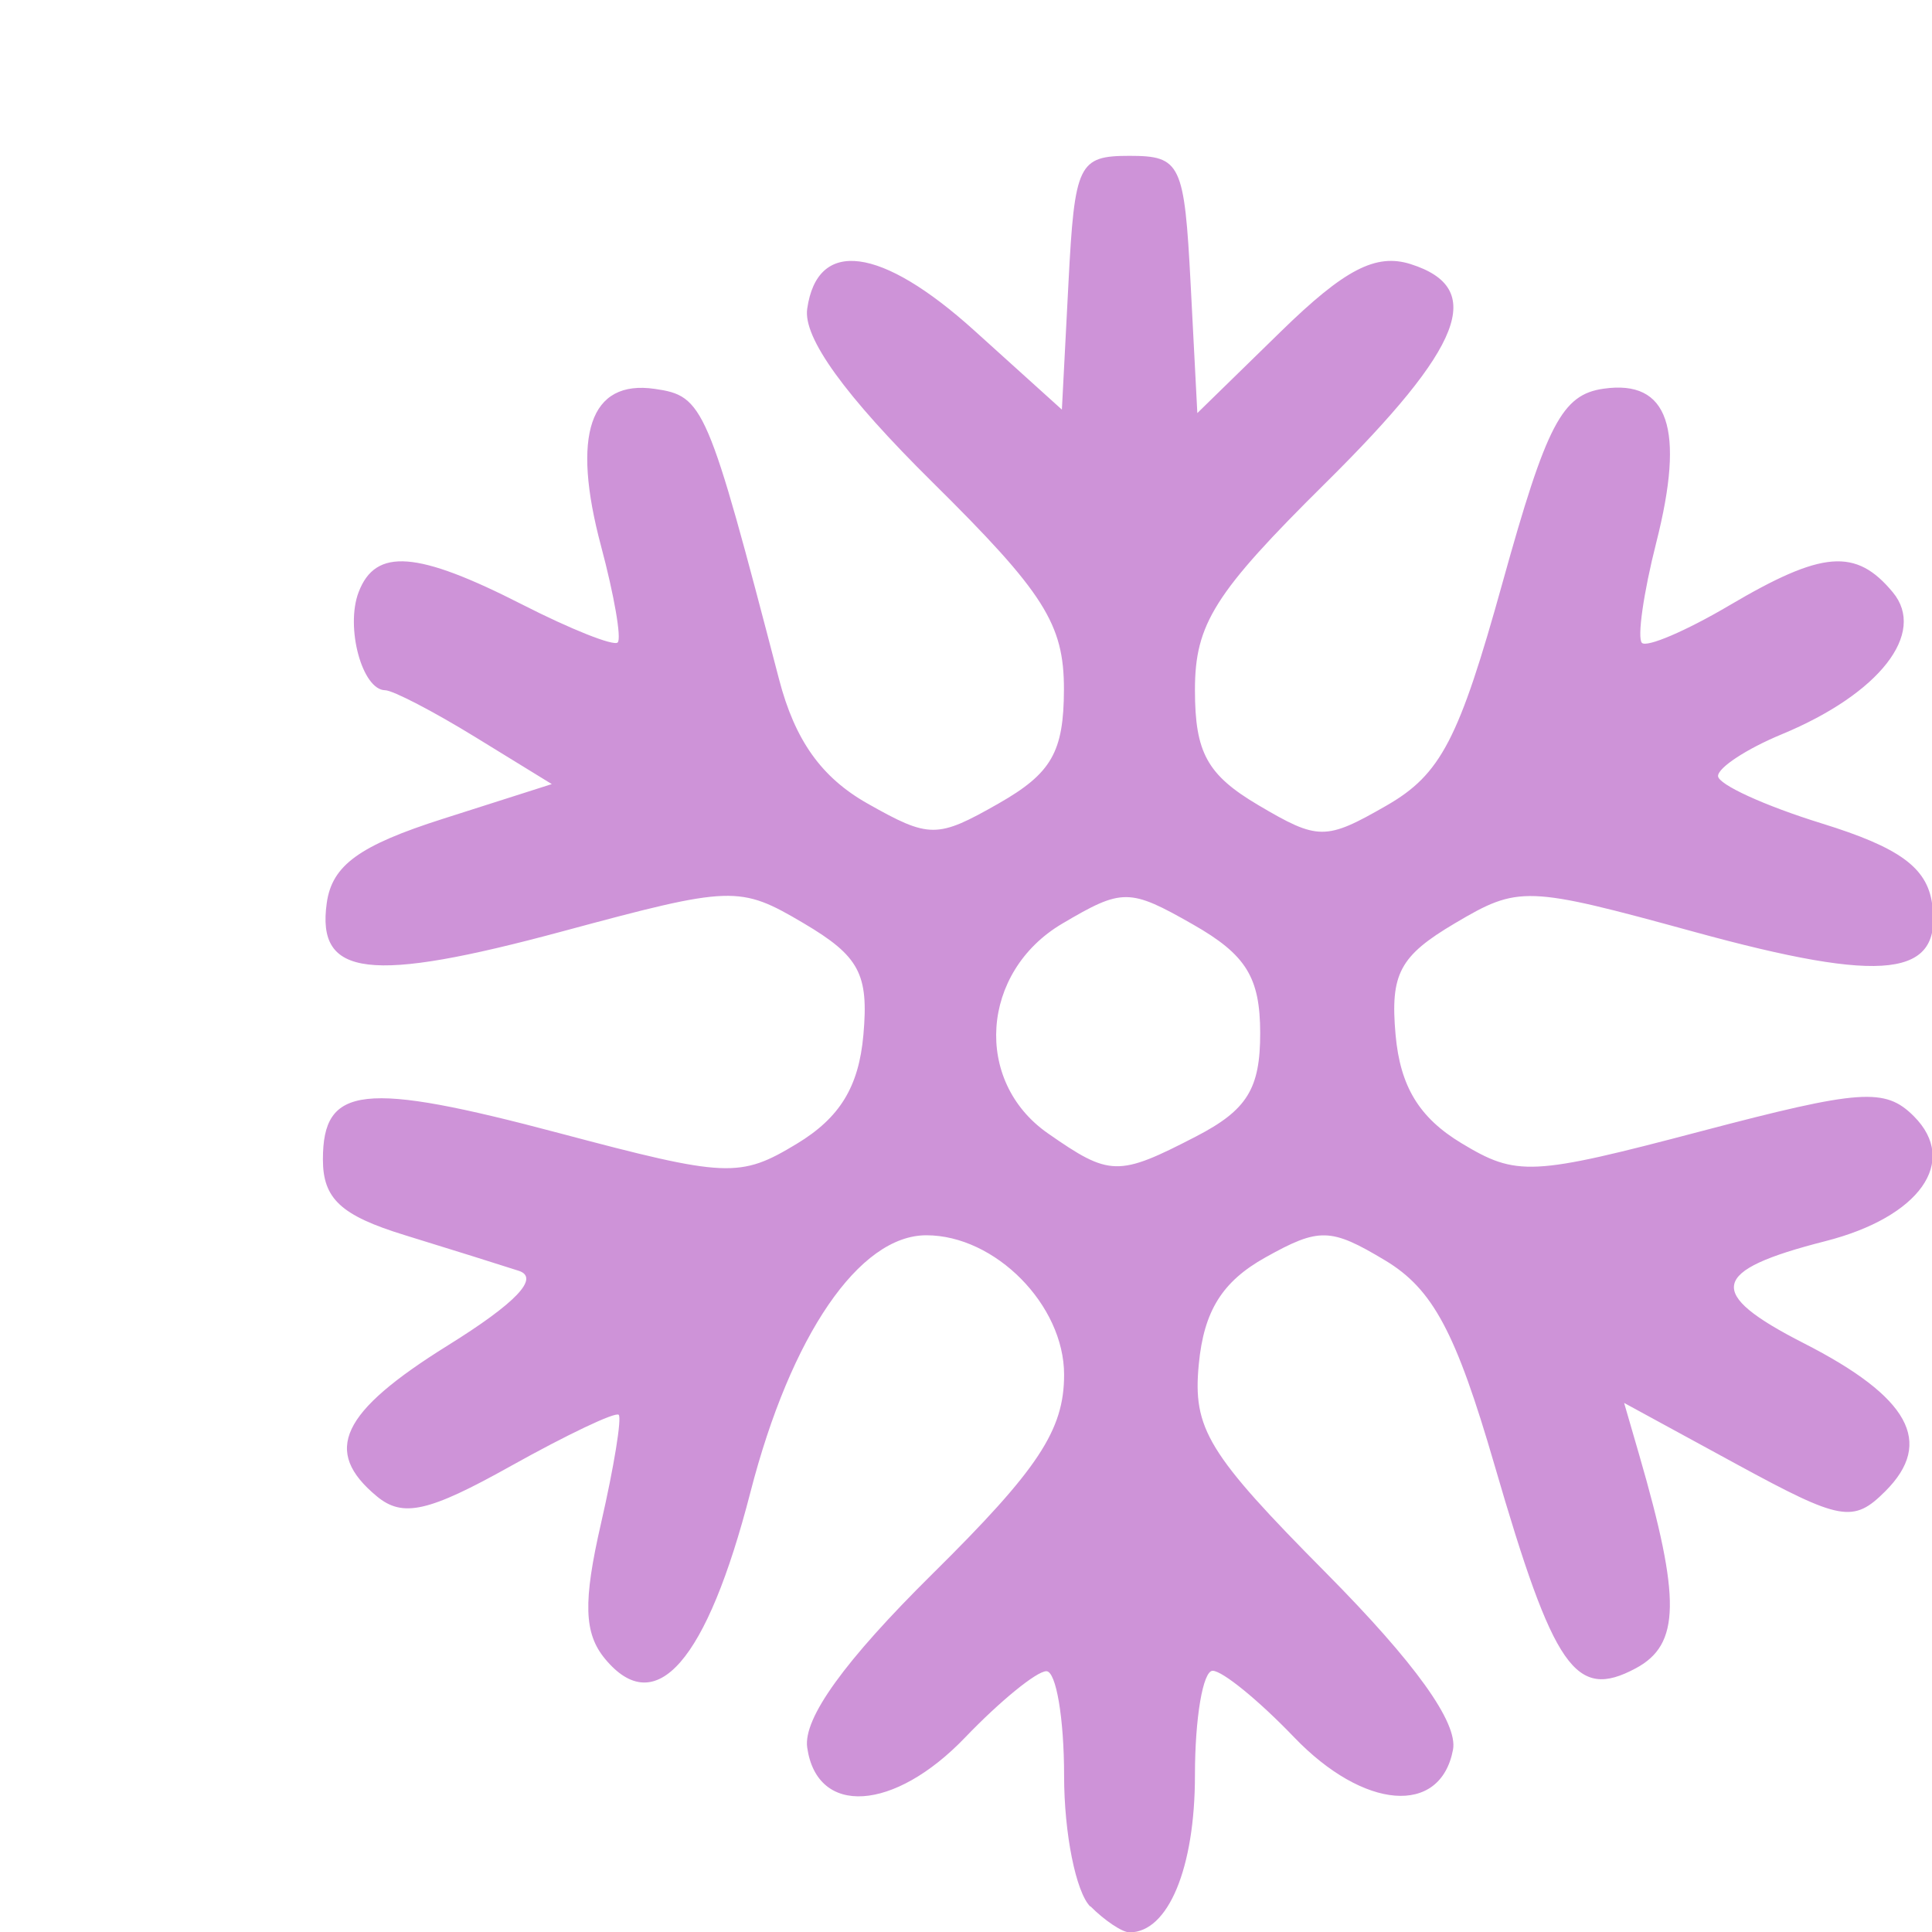 <?xml version="1.0" encoding="UTF-8" standalone="no"?>
<!-- Created with Inkscape (http://www.inkscape.org/) -->

<svg
   width="60"
   height="60"
   viewBox="0 0 15.875 15.875"
   version="1.1"
   id="svg5"
   xml:space="preserve"
   inkscape:version="1.2.2 (b0a8486541, 2022-12-01)"
   sodipodi:docname="13d.svg"
   inkscape:export-filename="01d.png"
   inkscape:export-xdpi="96"
   inkscape:export-ydpi="96"
   xmlns:inkscape="http://www.inkscape.org/namespaces/inkscape"
   xmlns:sodipodi="http://sodipodi.sourceforge.net/DTD/sodipodi-0.dtd"
   xmlns="http://www.w3.org/2000/svg"
   xmlns:svg="http://www.w3.org/2000/svg"><sodipodi:namedview
     id="namedview7"
     pagecolor="#ffffff"
     bordercolor="#111111"
     borderopacity="1"
     inkscape:showpageshadow="0"
     inkscape:pageopacity="0"
     inkscape:pagecheckerboard="1"
     inkscape:deskcolor="#d1d1d1"
     inkscape:document-units="mm"
     showgrid="false"
     inkscape:zoom="6.9"
     inkscape:cx="45.144928"
     inkscape:cy="40.144928"
     inkscape:window-width="1858"
     inkscape:window-height="1040"
     inkscape:window-x="55"
     inkscape:window-y="33"
     inkscape:window-maximized="1"
     inkscape:current-layer="layer1" /><defs
     id="defs2" /><g
     inkscape:label="Layer 1"
     inkscape:groupmode="layer"
     id="layer1"><g
       id="g2716"
       transform="matrix(0.677,0,0,0.677,-26.258,-4.18)"
       style="fill:#ce93d8;fill-opacity:1"><path
         style="fill:#ce93d8;fill-opacity:1;stroke-width:0.265"
         d="m 52.019,29.315 c -0.175,-0.175 -0.318,-0.889 -0.318,-1.587 0,-0.699 -0.097,-1.27 -0.215,-1.27 -0.118,0 -0.562,0.362 -0.986,0.804 -0.863,0.901 -1.798,0.96 -1.917,0.122 -0.05,-0.354 0.453,-1.052 1.521,-2.108 1.284,-1.27 1.597,-1.743 1.597,-2.417 0,-0.846 -0.836,-1.692 -1.672,-1.692 -0.814,0 -1.644,1.212 -2.135,3.118 -0.53,2.057 -1.148,2.766 -1.764,2.024 -0.257,-0.31 -0.269,-0.69 -0.049,-1.648 0.157,-0.685 0.253,-1.277 0.214,-1.315 -0.039,-0.039 -0.627,0.241 -1.308,0.621 -1,0.559 -1.313,0.63 -1.628,0.368 -0.662,-0.549 -0.44,-1.02 0.862,-1.831 0.83,-0.516 1.12,-0.822 0.86,-0.906 -0.216,-0.07 -0.838,-0.265 -1.384,-0.433 -0.773,-0.238 -0.992,-0.441 -0.992,-0.918 0,-0.899 0.483,-0.953 2.871,-0.319 2.03,0.539 2.19,0.546 2.88,0.129 0.523,-0.316 0.753,-0.691 0.809,-1.322 0.066,-0.74 -0.05,-0.956 -0.725,-1.355 -0.779,-0.46 -0.868,-0.457 -2.922,0.097 -2.35,0.634 -2.994,0.557 -2.866,-0.345 0.065,-0.456 0.395,-0.696 1.408,-1.019 l 1.323,-0.422 -0.926,-0.569 c -0.509,-0.313 -1.003,-0.569 -1.096,-0.57 -0.279,-0.002 -0.486,-0.765 -0.322,-1.192 0.206,-0.538 0.71,-0.499 1.984,0.151 0.59,0.301 1.113,0.509 1.16,0.461 0.048,-0.048 -0.043,-0.574 -0.202,-1.169 -0.362,-1.355 -0.135,-2.022 0.65,-1.909 0.596,0.086 0.641,0.19 1.51,3.524 0.193,0.742 0.515,1.193 1.074,1.509 0.752,0.425 0.844,0.425 1.59,0 0.644,-0.367 0.792,-0.625 0.794,-1.385 0.001,-0.793 -0.24,-1.174 -1.595,-2.514 -1.065,-1.053 -1.572,-1.755 -1.521,-2.106 0.123,-0.86 0.895,-0.759 2.028,0.264 l 1.063,0.96 0.08,-1.54 c 0.075,-1.445 0.121,-1.54 0.741,-1.54 0.622,0 0.666,0.094 0.742,1.561 l 0.081,1.561 1.016,-0.992 c 0.77,-0.752 1.151,-0.95 1.573,-0.816 0.918,0.291 0.643,0.998 -1.031,2.655 -1.35,1.336 -1.587,1.712 -1.587,2.514 0,0.761 0.149,1.031 0.77,1.398 0.726,0.429 0.816,0.429 1.553,0.006 0.662,-0.38 0.881,-0.801 1.412,-2.713 0.533,-1.918 0.72,-2.277 1.226,-2.348 0.787,-0.112 0.99,0.482 0.638,1.868 -0.155,0.61 -0.233,1.158 -0.174,1.217 0.059,0.059 0.536,-0.145 1.06,-0.454 1.13,-0.667 1.537,-0.7 1.985,-0.16 0.413,0.497 -0.162,1.232 -1.346,1.723 -0.426,0.176 -0.775,0.405 -0.775,0.507 0,0.102 0.566,0.361 1.257,0.575 0.944,0.292 1.278,0.535 1.341,0.974 0.13,0.896 -0.567,0.979 -2.889,0.342 -2.037,-0.558 -2.128,-0.562 -2.902,-0.104 -0.671,0.397 -0.787,0.613 -0.721,1.353 0.056,0.627 0.286,1.006 0.797,1.315 0.675,0.408 0.852,0.399 2.909,-0.143 1.938,-0.51 2.236,-0.531 2.584,-0.183 0.55,0.55 0.072,1.225 -1.075,1.517 -1.401,0.357 -1.458,0.627 -0.261,1.238 1.282,0.654 1.585,1.203 0.99,1.797 -0.388,0.388 -0.538,0.361 -1.797,-0.324 l -1.373,-0.748 0.184,0.634 c 0.507,1.75 0.497,2.298 -0.043,2.587 -0.731,0.391 -0.993,0.015 -1.714,-2.467 -0.469,-1.613 -0.748,-2.135 -1.326,-2.483 -0.663,-0.398 -0.802,-0.402 -1.455,-0.037 -0.523,0.292 -0.746,0.649 -0.808,1.294 -0.076,0.786 0.107,1.086 1.547,2.538 1.079,1.089 1.601,1.816 1.538,2.144 -0.153,0.805 -1.083,0.73 -1.931,-0.155 -0.424,-0.442 -0.867,-0.804 -0.986,-0.804 -0.118,0 -0.215,0.572 -0.215,1.27 0,1.125 -0.325,1.905 -0.794,1.905 -0.087,0 -0.302,-0.143 -0.476,-0.318 z m 1.283,-9.347 c 0.62,-0.321 0.78,-0.579 0.779,-1.257 -0.001,-0.675 -0.172,-0.95 -0.817,-1.317 -0.772,-0.44 -0.856,-0.44 -1.586,-0.009 -0.989,0.584 -1.081,1.912 -0.175,2.544 0.754,0.526 0.853,0.528 1.799,0.039 z"
         id="path2714" /></g></g></svg>
